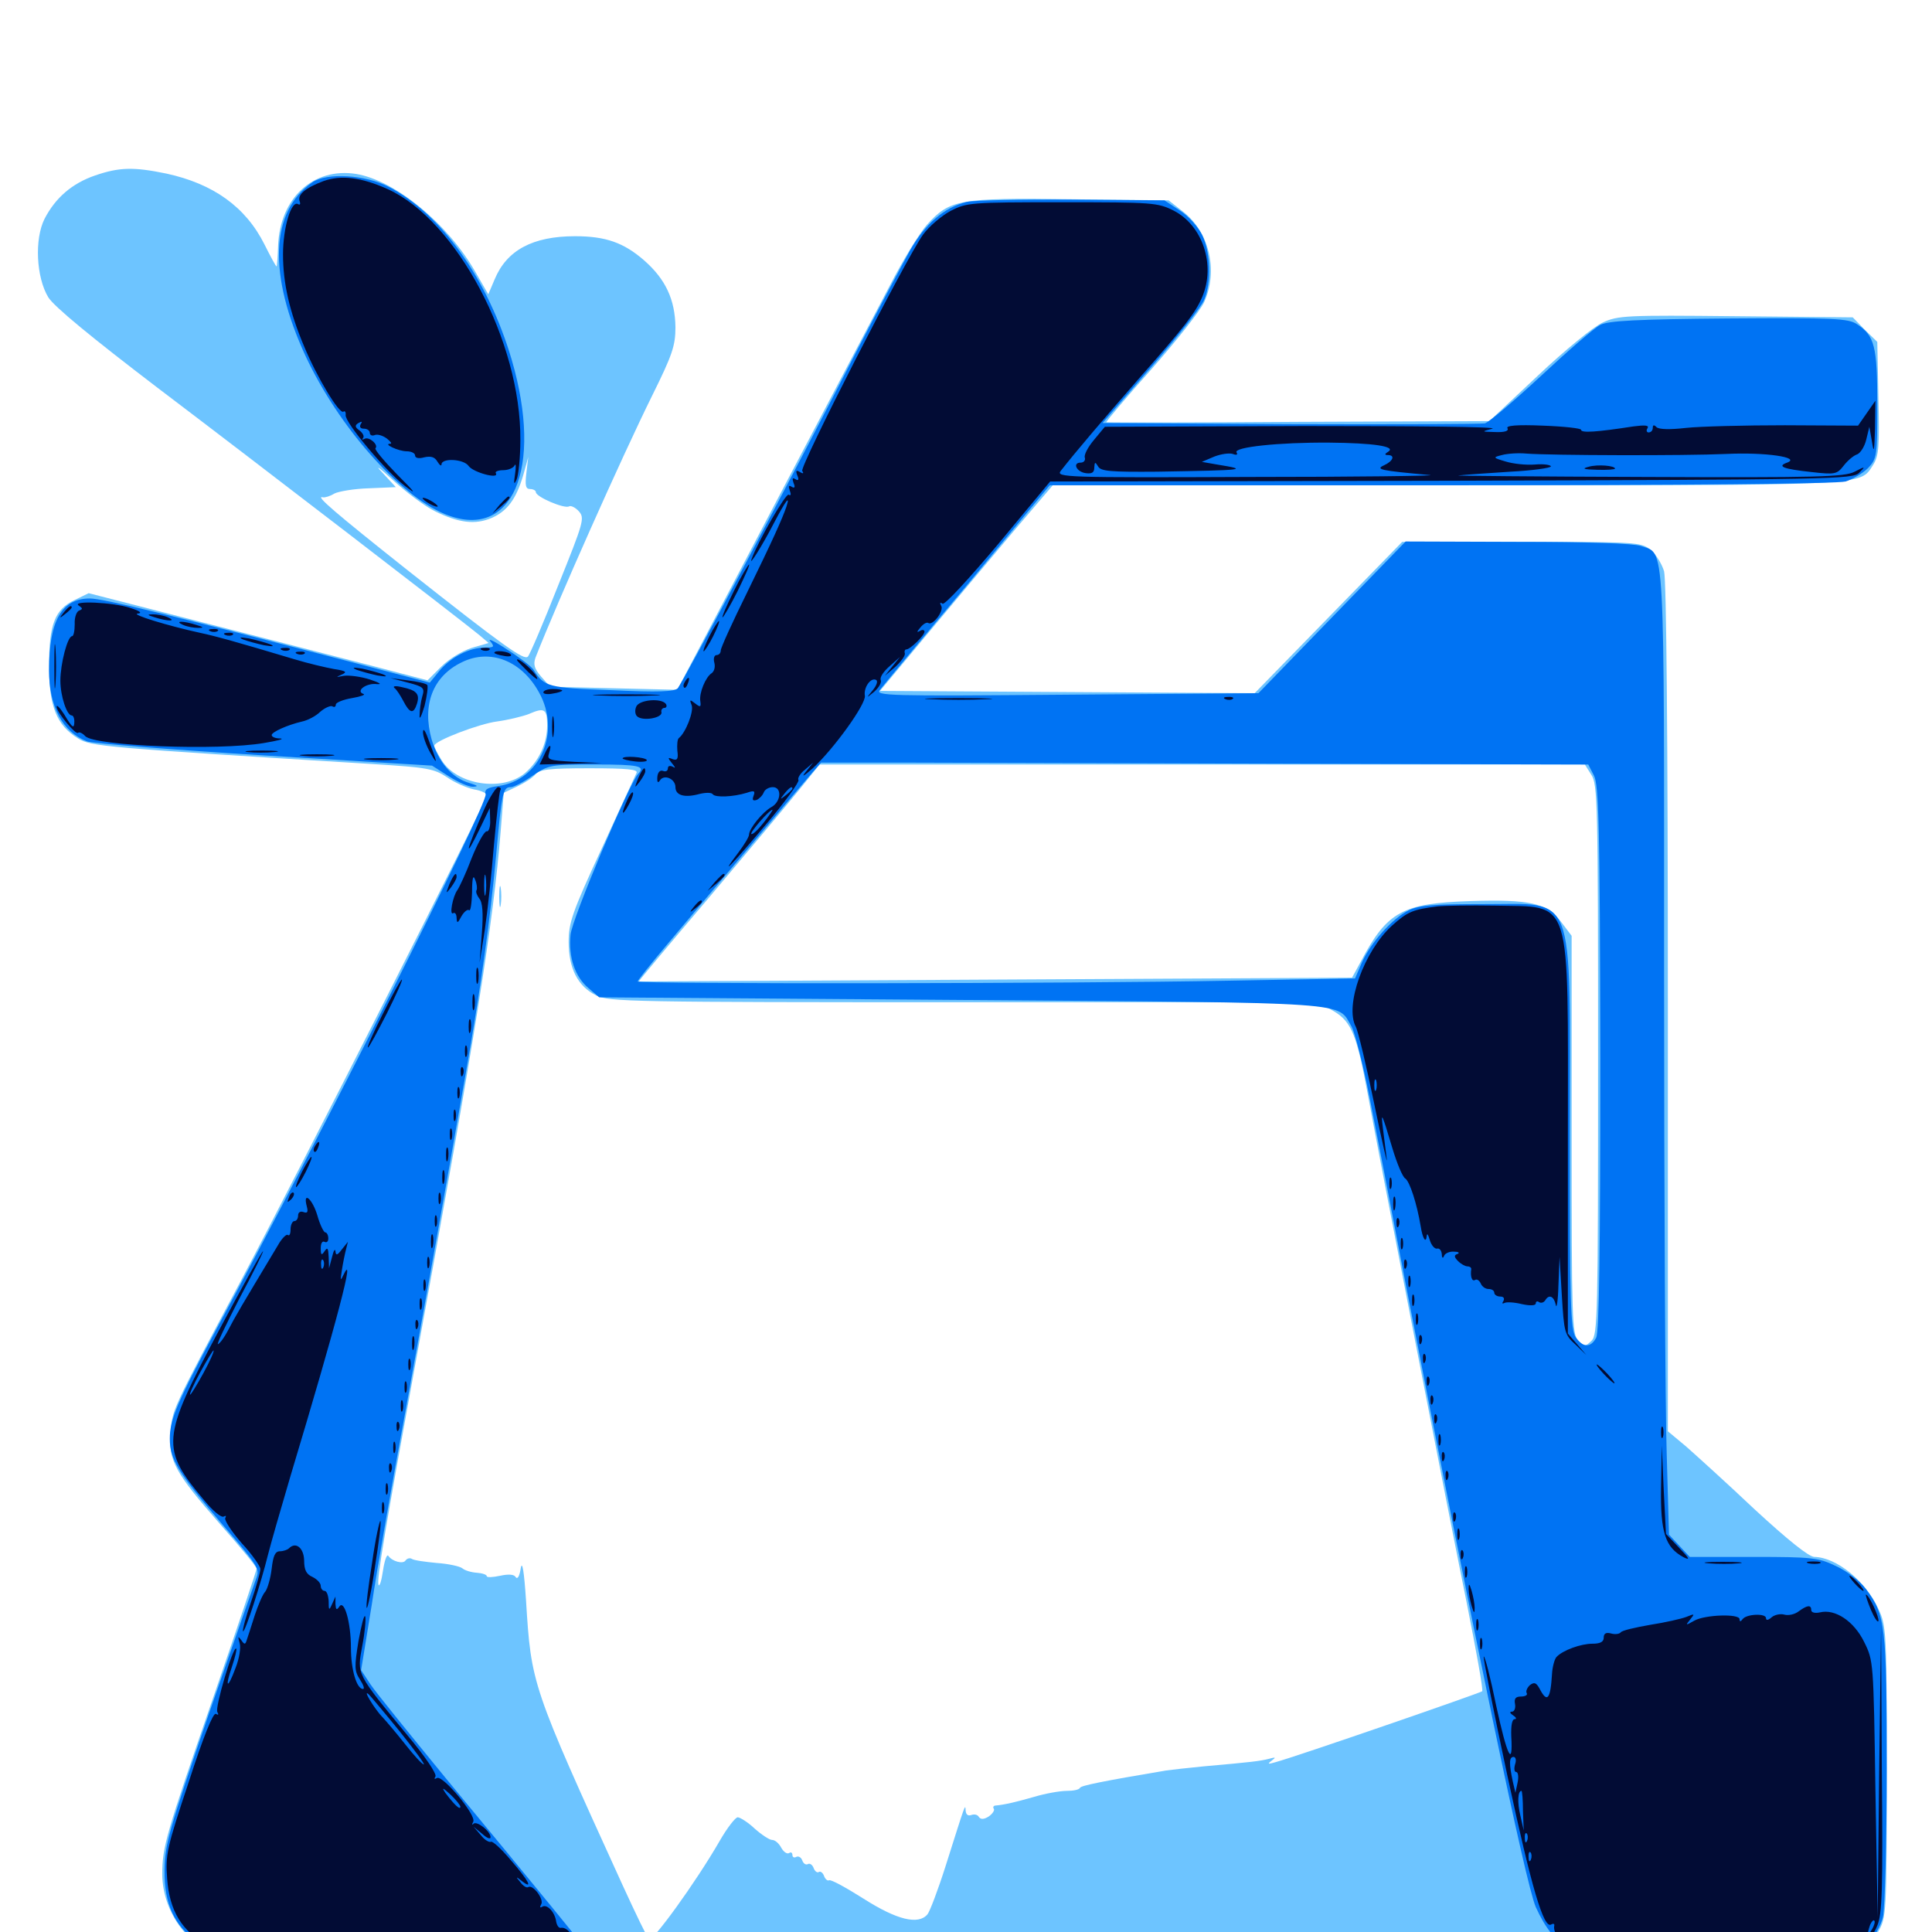 <svg xmlns="http://www.w3.org/2000/svg" viewBox="0 -1000 1000 1000">
	<path fill="#6dc4ff" d="M49.219 -909.18C37.305 -905.078 28.711 -897.656 23.047 -886.719C17.773 -876.172 18.75 -856.445 25 -846.094C28.125 -841.211 47.07 -825.586 81.641 -799.219C133.203 -760.156 238.086 -679.492 247.852 -671.484L252.93 -667.188L244.141 -664.648C239.258 -663.086 232.422 -658.984 228.32 -654.883L221.289 -647.852L192.188 -655.469C176.172 -659.57 136.719 -669.727 104.492 -677.93L45.898 -692.969L38.672 -689.453C28.32 -684.57 25.391 -676.758 25.391 -655.078C25.391 -634.375 29.297 -624.609 40.43 -617.773C46.875 -613.672 53.516 -613.086 193.555 -604.492C221.289 -602.734 224.609 -602.148 231.445 -597.656C235.352 -594.922 241.602 -592.188 245.312 -591.406C249.023 -590.82 251.953 -589.453 251.953 -588.281C251.953 -585.547 154.688 -393.555 125 -337.695C88.281 -268.75 89.258 -270.508 88.281 -258.398C87.109 -243.945 90.625 -237.695 114.062 -210.938C124.414 -199.219 132.812 -189.062 132.812 -188.086C132.812 -187.109 122.852 -157.617 110.742 -122.461C85.742 -50 83.984 -44.141 83.984 -29.688C84.18 -9.57 98.828 9.57 115.625 11.719C123.438 12.695 741.797 15.82 891.016 15.82C954.492 15.625 957.031 15.625 962.305 11.719C965.234 9.375 969.727 4.297 972.07 0C976.367 -7.617 976.562 -8.594 976.562 -82.812C976.562 -154.297 976.367 -158.398 972.461 -166.797C965.82 -181.641 950.586 -193.945 939.062 -194.141C936.133 -194.336 925.781 -202.539 908.203 -218.75C893.75 -232.422 877.734 -246.875 872.656 -251.367L863.281 -259.18V-478.125C863.281 -622.07 862.5 -699.609 861.328 -704.297C860.156 -708.203 857.031 -713.281 854.102 -715.625C849.219 -719.336 846.68 -719.531 787.5 -719.531H725.781L687.5 -680.273L649.414 -641.211L552.539 -641.797L455.469 -642.383L479.883 -671.68C493.359 -687.891 513.477 -711.719 524.609 -725L544.922 -748.828H749.023C970.508 -748.828 962.305 -748.438 969.531 -759.375C972.461 -764.062 972.852 -768.555 972.266 -793.945L971.68 -823.047L965.234 -829.297L958.984 -835.742L898.438 -836.328C841.797 -836.914 837.305 -836.719 829.492 -833.008C825 -831.055 809.961 -818.75 796.094 -805.664L770.898 -782.031L672.07 -781.641C617.773 -781.25 572.852 -781.25 572.656 -781.445C572.266 -781.641 582.617 -793.945 595.898 -808.789C608.984 -823.633 621.289 -839.258 623.242 -843.555C630.664 -859.766 625.977 -880.078 612.109 -890.625L604.883 -896.289L553.906 -896.875C496.289 -897.656 491.602 -896.68 479.883 -883.789C476.172 -879.688 467.383 -865.43 460.547 -852.148C453.516 -838.867 425.977 -786.328 399.219 -735.547L350.586 -642.969L317.578 -643.75L284.766 -644.531L280.078 -649.805C276.562 -653.906 275.977 -656.055 277.148 -659.57C288.672 -688.867 321.289 -762.305 337.695 -795.508C348.047 -816.406 349.609 -821.094 349.609 -830.664C349.414 -844.922 344.531 -855.469 333.398 -865.234C322.852 -874.414 313.477 -877.734 297.656 -877.734C275.781 -877.734 262.305 -870.508 256.055 -855.469L252.734 -847.656L246.094 -859.18C231.836 -884.18 204.492 -906.641 184.375 -909.961C162.305 -913.477 144.922 -897.656 143.945 -872.852C143.75 -866.992 143.359 -862.109 143.164 -862.109C142.773 -862.109 140.039 -867.188 136.914 -873.438C127.148 -892.969 110.352 -904.883 86.133 -910.156C69.141 -913.672 61.719 -913.477 49.219 -909.18ZM225.195 -735.352C237.5 -729.297 245.898 -728.32 254.297 -731.836C262.5 -735.352 267.188 -741.602 270.898 -754.297L273.438 -763.477L272.461 -755.273C271.68 -748.633 272.07 -746.875 274.414 -746.875C275.977 -746.875 277.344 -746.094 277.344 -745.312C277.344 -742.773 292.188 -736.523 294.531 -737.891C295.508 -738.477 297.852 -737.305 299.609 -735.352C302.734 -731.836 302.148 -729.883 288.867 -696.875C281.25 -677.539 274.219 -661.133 273.242 -660.156C271.289 -658.008 261.133 -665.234 210.938 -704.883C174.023 -734.18 162.5 -743.945 167.188 -742.578C168.164 -742.383 170.898 -743.164 173.047 -744.531C175.391 -745.703 183.594 -747.07 191.016 -747.266L204.883 -747.852L197.656 -755.664C193.75 -759.766 196.289 -758.008 203.32 -751.562C210.547 -744.922 220.312 -737.695 225.195 -735.352ZM283.203 -624.609C283.203 -615.039 278.906 -606.055 271.68 -599.805C259.961 -590.039 236.328 -593.75 228.516 -606.641C226.367 -610.156 224.609 -613.477 224.805 -614.062C225 -616.602 248.047 -625.391 257.227 -626.562C262.891 -627.344 270.312 -629.102 273.828 -630.469C281.836 -633.984 283.203 -633.008 283.203 -624.609ZM823.633 -599.023C826.953 -594.141 827.148 -584.375 827.148 -451.562C827.148 -318.945 826.953 -309.375 823.828 -306.055C820.508 -302.93 820.117 -302.93 816.992 -306.055C813.672 -309.18 813.477 -316.992 813.477 -412.695V-515.625L808.008 -522.852C800.586 -532.617 791.992 -534.57 760.742 -533.594C725.977 -532.422 717.969 -528.125 704.492 -502.539L699.805 -493.945L515.43 -492.969C414.062 -492.383 330.859 -491.992 330.664 -491.992C330.469 -492.188 346.68 -511.523 366.602 -534.961C386.523 -558.594 407.617 -583.789 413.672 -591.211L424.219 -604.297H622.266H820.312ZM329.492 -600C328.906 -598.633 320.703 -580.859 311.328 -560.547C296.094 -527.734 294.336 -522.266 294.336 -512.5C294.336 -498.828 299.023 -489.453 308.594 -484.766C315.039 -481.445 328.125 -481.25 498.828 -481.25H682.227L690.43 -476.562C699.609 -471.094 702.344 -464.062 708.008 -433.398C714.453 -398.047 750.391 -213.281 759.18 -170.312C764.062 -145.703 767.773 -125.391 767.188 -124.609C766.016 -123.633 670.508 -90.625 660.156 -87.891C656.25 -86.719 655.859 -86.914 658.203 -88.672C660.547 -90.43 660.352 -90.625 656.836 -89.648C652.344 -88.477 647.461 -87.891 623.047 -85.742C615.039 -84.961 606.25 -83.984 603.516 -83.594C571.094 -78.125 559.375 -75.781 558.984 -74.609C558.594 -73.633 555.469 -73.047 552.148 -73.047C548.633 -73.047 541.016 -71.68 535.156 -69.922C525.586 -67.188 519.727 -65.82 515.039 -65.43C514.062 -65.234 513.867 -64.453 514.453 -63.672C514.844 -62.891 513.672 -61.133 511.719 -59.766C509.18 -58.203 507.617 -58.203 506.641 -59.57C506.055 -60.742 504.297 -61.133 502.734 -60.547C500.977 -59.961 500 -60.742 499.805 -62.891C499.609 -66.602 499.805 -66.797 489.453 -34.18C485.547 -21.875 481.25 -10.547 480.078 -9.18C475.391 -3.516 464.258 -6.25 447.07 -17.188C438.086 -22.852 430.078 -27.344 429.102 -26.758C428.32 -26.367 427.148 -27.344 426.562 -28.906C425.977 -30.664 424.609 -31.641 423.828 -31.055C423.047 -30.469 421.68 -31.445 421.094 -33.203C420.508 -34.766 419.141 -35.742 418.164 -35.156C417.188 -34.57 415.82 -35.352 415.234 -37.109C414.648 -38.672 413.281 -39.453 412.109 -38.867C411.133 -38.281 410.156 -38.672 410.156 -39.844C410.156 -41.016 409.375 -41.602 408.398 -40.82C407.227 -40.234 405.469 -41.602 404.297 -43.75C403.125 -45.898 401.172 -47.656 399.609 -47.656C398.242 -47.656 394.141 -50.391 390.625 -53.516C387.109 -56.836 383.008 -59.375 381.836 -59.375C380.664 -59.375 376.367 -53.906 372.461 -47.07C359.961 -25.391 337.5 5.469 335.938 3.711C334.961 2.93 328.906 -9.766 322.266 -24.219C275 -127.93 275 -127.93 272.266 -171.68C271.289 -186.523 270.312 -192.578 269.531 -188.281C268.945 -184.375 267.969 -182.422 266.992 -183.594C266.211 -185.156 263.281 -185.352 258.789 -184.375C255.078 -183.594 251.953 -183.398 251.953 -184.18C251.953 -184.961 249.609 -185.742 246.875 -185.938C243.945 -186.133 240.625 -187.109 239.258 -188.281C238.086 -189.258 232.031 -190.625 225.977 -191.016C219.922 -191.602 214.062 -192.383 213.086 -193.164C212.109 -193.75 210.742 -193.359 209.961 -192.383C208.789 -190.234 202.93 -191.797 200.977 -194.727C200.195 -195.703 199.023 -192.188 198.242 -187.109C197.461 -181.836 196.484 -178.516 195.898 -179.688C194.922 -182.422 199.414 -208.984 215.82 -298.633C246.289 -465.43 255.273 -521.875 259.18 -570.117L260.742 -589.648L267.773 -592.969C271.484 -594.727 275.781 -597.461 277.148 -599.219C279.297 -601.758 284.375 -602.344 305.078 -602.344C324.609 -602.344 330.273 -601.758 329.492 -600ZM258.398 -535.938C258.398 -531.055 258.789 -529.102 259.18 -531.641C259.57 -533.984 259.57 -537.891 259.18 -540.43C258.789 -542.773 258.398 -540.82 258.398 -535.938Z"/>
	<path fill="#0073f3" d="M161.719 -905.664C139.844 -890.625 138.672 -857.812 158.203 -815.625C175.195 -779.297 206.25 -743.945 230.078 -733.984C265.039 -719.531 281.445 -757.031 264.844 -813.867C252.539 -855.469 228.711 -889.062 201.172 -903.32C189.258 -909.57 169.141 -910.742 161.719 -905.664ZM500.391 -895.508C488.672 -892.578 479.102 -884.375 471.094 -870.508C466.992 -863.086 454.492 -839.648 443.359 -818.164C411.523 -756.055 353.32 -646.484 350.781 -643.75C349.023 -641.992 341.016 -641.602 316.406 -642.773C283.594 -643.945 281.641 -644.531 276.172 -653.32C275.195 -654.883 269.141 -659.57 262.695 -663.672C256.25 -667.969 252.148 -669.922 253.711 -668.164C256.055 -665.234 255.859 -664.844 251.172 -664.844C243.164 -664.844 233.789 -660.156 227.734 -653.125L222.461 -646.68L183.008 -657.031C88.477 -681.641 53.32 -690.234 46.484 -690.234C32.031 -690.234 25.391 -678.906 25.391 -653.125C25.391 -634.18 32.422 -621.094 45.117 -616.211C48.047 -615.234 89.258 -611.914 136.914 -608.984L223.633 -603.711L232.227 -598.242C237.109 -595.117 242.773 -592.578 244.922 -592.773C247.852 -592.969 247.266 -593.359 242.969 -594.727C233.984 -597.266 226.953 -605.469 223.438 -617.188C218.359 -635.156 224.023 -650 239.062 -657.227C253.711 -664.453 270.117 -658.008 279.102 -641.406C290.43 -620.898 279.492 -596.094 258.008 -593.164C252.344 -592.383 250.586 -591.406 251.367 -588.867C252.539 -583.984 165.82 -411.523 112.695 -313.281C91.602 -274.023 87.891 -265.43 87.891 -255.273C87.891 -244.727 92.383 -237.5 114.258 -211.914C133.594 -189.453 134.57 -188.086 132.617 -183.008C131.445 -179.883 120.312 -148.047 107.812 -112.109C87.305 -52.148 85.352 -45.508 85.156 -32.031C84.961 -14.453 90.234 -3.125 102.539 5.469L110.352 10.938L207.617 11.328C260.938 11.719 304.492 11.328 304.297 10.547C303.711 8.984 277.344 -23.242 230.664 -79.688C212.109 -102.344 194.531 -124.023 191.797 -128.125L186.914 -135.547L192.383 -169.141C195.117 -187.695 203.32 -234.18 210.352 -272.266C222.266 -337.891 229.688 -379.492 241.016 -444.141C248.633 -487.305 253.711 -523.633 256.836 -557.812C259.766 -590.234 260.352 -592.578 264.453 -592.578C265.82 -592.578 270.898 -595.117 275.586 -598.438C283.984 -604.102 284.766 -604.297 308.203 -604.297C330.859 -604.297 334.18 -603.516 330.273 -599.414C325.391 -593.945 296.094 -524.414 295.312 -516.211C294.141 -504.492 297.656 -494.336 304.688 -488.477L310.156 -483.789L497.461 -482.422C704.297 -480.859 691.797 -481.641 699.609 -468.555C701.367 -465.234 705.469 -449.023 708.789 -432.422C712.109 -415.82 720.117 -374.414 726.562 -340.625C763.086 -152.344 789.648 -25 794.922 -12.891C799.805 -2.148 805.078 4.688 813.477 10.352L820.312 15.039L889.648 14.453L958.984 13.867L966.016 6.836C970.117 2.734 973.633 -3.32 974.609 -7.812C975.586 -11.914 976.562 -46.289 976.562 -83.984C976.562 -158.789 975.977 -164.062 965.625 -177.734C962.5 -181.836 955.859 -186.914 950.195 -189.453C941.211 -193.75 937.891 -194.141 907.617 -194.141H874.609L869.336 -199.805L863.867 -205.664L862.695 -247.07C861.914 -269.922 861.328 -382.031 861.328 -496.289C861.328 -725 861.914 -712.891 849.414 -717.383C845.312 -718.75 822.461 -719.531 785.352 -719.531L727.539 -719.727L689.453 -680.469L651.367 -641.211L551.953 -640.43C458.789 -639.648 452.93 -639.844 455.469 -642.969C456.836 -644.727 477.148 -669.336 500.781 -697.461L543.359 -748.828H745.898C873.828 -748.828 950.781 -749.609 955.273 -750.781C958.984 -751.953 964.258 -755.078 966.992 -757.812C971.484 -762.695 971.68 -763.867 971.68 -790.625C971.68 -820.898 970.312 -826.172 961.133 -832.227C956.641 -835.156 949.805 -835.547 894.727 -835.156C846.875 -834.766 832.422 -833.984 828.32 -831.836C825.391 -830.469 811.719 -818.555 797.656 -805.469C783.789 -792.578 770.703 -781.445 768.555 -780.859C766.406 -780.469 721.094 -780.273 667.578 -780.469L570.703 -781.055L595.508 -809.57C609.18 -825.195 621.68 -841.016 623.242 -844.727C627.148 -853.906 626.562 -869.336 622.266 -878.32C620.117 -882.617 615.039 -888.281 610.742 -891.016L602.734 -896.289L554.883 -896.68C528.516 -896.875 503.906 -896.289 500.391 -895.508ZM670.312 -604.688L822.07 -604.297L825 -598.633C827.539 -593.75 828.125 -573.047 828.32 -452.344C828.32 -351.953 827.734 -310.547 826.172 -307.617C823.438 -302.344 819.336 -302.344 815.625 -307.812C812.891 -311.719 812.5 -325 812.5 -413.867C812.5 -541.797 816.406 -531.836 766.992 -532.031C742.383 -532.031 734.57 -531.445 729.297 -528.906C720.898 -524.805 709.57 -512.305 704.883 -501.758L701.367 -493.555L635.352 -492.383C555.664 -490.82 330.078 -490.625 330.078 -491.992C330.078 -492.578 336.914 -501.172 345.312 -511.133C353.711 -521.094 373.047 -544.141 388.477 -562.305C403.906 -580.664 418.359 -597.656 420.703 -600.391L425 -605.273H471.68C497.461 -605.273 586.914 -604.883 670.312 -604.688Z"/>
	<path fill="#020c35" d="M167.383 -906.25C158.008 -902.734 153.906 -899.219 155.078 -895.898C155.664 -894.336 155.273 -893.75 154.297 -894.336C150.781 -896.484 146.484 -882.227 146.484 -868.359C146.484 -853.516 149.805 -838.672 157.422 -820.703C163.867 -805.078 175.586 -785.547 177.734 -786.914C178.516 -787.5 179.102 -786.719 178.906 -785.156C178.516 -781.25 199.414 -756.445 209.375 -748.633C216.016 -743.555 215.234 -744.727 205.469 -754.492C198.828 -761.328 193.75 -767.383 194.336 -767.969C196.094 -769.727 191.016 -774.219 188.672 -772.852C187.5 -772.266 187.109 -772.266 187.891 -773.242C188.672 -774.023 187.891 -775.781 186.133 -777.148C183.594 -778.906 183.594 -779.883 185.547 -781.055C187.305 -782.031 187.695 -781.836 186.719 -780.469C185.938 -779.102 186.523 -778.125 188.281 -778.125C190.039 -778.125 191.406 -777.148 191.406 -775.977C191.406 -774.805 192.578 -774.219 193.945 -774.805C195.312 -775.391 198.047 -774.609 200.195 -773.047C202.148 -771.484 203.125 -770.312 201.953 -770.312C198.047 -770.312 206.25 -766.406 210.547 -766.406C212.891 -766.406 214.844 -765.43 214.844 -764.258C214.844 -762.891 216.797 -762.5 219.531 -763.281C223.047 -764.062 225 -763.477 226.367 -761.133C227.539 -759.18 228.516 -758.594 228.516 -759.57C228.516 -763.086 240.039 -762.5 242.578 -758.789C244.922 -755.469 258.594 -751.758 256.641 -755.078C256.055 -755.859 257.812 -756.641 260.547 -756.641C263.086 -756.641 265.82 -757.812 266.406 -759.18C266.992 -760.352 267.188 -758.398 266.602 -754.688C265.82 -749.414 266.016 -748.828 267.383 -751.758C268.359 -753.906 269.336 -763.086 269.336 -772.266C269.727 -823.047 236.328 -886.133 200.586 -902.148C187.109 -908.203 176.562 -909.57 167.383 -906.25ZM491.992 -890.82C487.305 -888.281 480.859 -882.812 477.734 -878.516C468.945 -866.211 413.867 -758.594 415.234 -756.25C416.211 -754.883 415.625 -754.688 414.062 -755.664C412.109 -756.836 411.719 -756.445 412.695 -753.906C413.672 -751.758 413.281 -750.977 411.719 -751.953C410.156 -752.93 409.961 -752.344 410.742 -750C411.719 -747.852 411.328 -747.07 409.766 -748.047C408.203 -749.023 408.008 -748.438 408.789 -746.094C409.57 -744.141 409.375 -743.164 408.203 -743.945C406.836 -744.922 392.383 -719.922 389.062 -710.742C387.305 -706.055 394.531 -717.578 400.391 -728.906C406.641 -740.82 409.18 -744.336 407.031 -737.695C404.883 -731.445 400.195 -720.898 386.523 -692.969C379.102 -677.93 373.047 -664.648 373.047 -663.281C373.047 -661.914 372.07 -660.938 370.898 -660.938C369.727 -660.938 369.141 -659.18 369.727 -657.031C370.312 -654.883 369.727 -652.539 368.359 -651.562C365.234 -649.609 361.719 -641.211 362.5 -636.914C362.891 -633.984 362.5 -633.789 359.766 -635.938C357.031 -638.086 356.836 -637.891 358.008 -634.961C359.18 -631.641 354.883 -620.703 351.367 -617.969C350.586 -617.383 350.391 -614.453 350.586 -611.523C351.172 -607.227 350.586 -606.25 348.242 -607.031C345.508 -608.203 345.508 -607.812 347.852 -604.883C349.609 -602.734 349.805 -602.148 348.242 -603.125C346.68 -603.906 345.703 -603.516 345.703 -602.344C345.703 -600.977 344.531 -600.391 343.164 -600.977C341.602 -601.562 340.43 -600.195 340.234 -597.852C340.039 -594.922 340.625 -594.531 341.602 -596.094C343.75 -599.414 349.609 -596.875 349.609 -592.578C349.609 -588.281 354.297 -586.914 362.109 -589.062C365.43 -589.844 368.359 -589.844 368.945 -588.867C370.312 -587.109 379.492 -587.5 386.523 -589.648C390.43 -591.016 391.016 -590.625 390.039 -588.086C389.258 -585.938 389.648 -585.352 391.602 -585.938C392.969 -586.523 394.727 -588.281 395.312 -589.844C395.898 -591.406 398.047 -592.578 400 -592.578C404.883 -592.578 404.297 -584.961 399.219 -582.227C394.727 -579.688 387.695 -571.094 387.695 -567.969C387.695 -566.797 385.156 -562.695 382.227 -558.789C371.68 -544.922 378.32 -551.758 396.289 -573.047C406.25 -584.766 413.867 -595.312 413.281 -596.289C412.695 -597.07 414.062 -599.609 416.602 -601.562L420.898 -605.273L416.992 -600.391C414.648 -597.461 416.016 -598.242 420.703 -602.344C431.836 -612.695 448.242 -635.547 447.656 -639.844C446.875 -644.141 450.781 -649.609 453.516 -648.047C454.492 -647.461 453.711 -645.117 451.758 -642.773C448.242 -638.477 448.242 -638.477 452.539 -641.992C454.883 -644.141 456.445 -646.68 455.859 -648.047C455.273 -649.414 457.422 -652.539 460.352 -655.078L465.82 -659.961L461.914 -655.078L458.008 -650.195L463.477 -654.883C466.406 -657.617 468.555 -660.547 468.359 -661.719C467.969 -662.891 468.359 -663.867 469.141 -663.867C471.094 -663.867 478.516 -671.094 478.516 -673.047C478.516 -674.023 477.344 -674.219 476.172 -673.438C474.414 -672.461 474.414 -672.852 476.367 -675.195C477.734 -676.953 479.688 -678.125 480.469 -677.539C482.812 -675.977 488.867 -683.984 487.109 -686.523C486.328 -687.891 486.523 -688.477 487.891 -687.5C489.062 -686.914 501.367 -700.195 516.797 -718.555L543.555 -750.781L751.172 -751.172C948.438 -751.758 958.984 -751.953 962.305 -755.273C965.625 -758.594 965.625 -758.789 959.961 -755.859C954.883 -753.125 940.82 -752.734 851.562 -753.125C795.117 -753.32 751.758 -753.711 754.883 -753.906C758.203 -754.297 770.117 -755.078 781.836 -755.859C793.359 -756.445 802.734 -757.812 802.734 -758.594C802.734 -759.375 799.023 -759.961 794.531 -759.57C789.844 -759.18 783.008 -759.961 779.297 -761.133C772.656 -763.086 772.656 -763.281 777.344 -764.453C780.078 -765.234 785.742 -765.625 790.039 -765.234C802.148 -764.258 871.875 -764.062 893.555 -765.039C913.672 -766.016 932.422 -763.281 925 -760.547C919.531 -758.594 923.047 -757.227 937.695 -755.664C949.805 -754.297 950.781 -754.492 954.297 -758.984C956.25 -761.523 959.375 -764.258 961.328 -764.844C963.086 -765.625 965.234 -769.141 966.016 -772.656L967.578 -779.102L968.945 -771.289C969.922 -765.039 970.117 -766.211 970.508 -778.125L970.703 -792.578L966.211 -786.133L961.719 -779.688L923.828 -779.883C902.93 -779.883 879.883 -779.297 872.656 -778.516C864.258 -777.539 858.594 -777.734 857.422 -778.906C856.055 -780.273 855.469 -780.078 855.469 -778.516C855.469 -777.148 854.492 -776.172 853.32 -776.172C852.344 -776.172 851.953 -777.148 852.734 -778.32C853.711 -779.883 851.562 -780.078 845.508 -779.297C826.562 -776.367 818.359 -775.781 818.359 -777.539C818.359 -778.32 809.375 -779.297 798.633 -779.688C784.766 -780.273 779.297 -779.688 780.273 -778.32C781.055 -776.953 778.906 -776.172 774.023 -776.367C766.602 -776.562 766.602 -776.562 772.461 -778.125C775.781 -779.102 731.836 -779.492 675 -779.492L571.875 -779.102L566.211 -772.266C563.086 -768.555 560.938 -764.453 561.523 -763.086C561.914 -761.719 560.938 -760.547 559.375 -760.547C554.883 -760.547 557.227 -755.664 562.109 -755.078C565.234 -754.688 566.406 -755.469 566.406 -758.008C566.602 -760.938 566.797 -761.133 568.359 -758.594C569.727 -756.055 574.805 -755.664 599.023 -755.859C645.117 -756.641 646.68 -756.836 629.883 -759.57L622.07 -760.938L628.516 -763.672C632.031 -765.039 636.328 -765.625 638.086 -765.039C640.039 -764.258 640.82 -764.648 640.039 -765.82C638.281 -768.555 661.914 -771.094 688.086 -770.898C710.742 -770.703 722.852 -768.945 718.555 -766.211C716.602 -765.039 716.602 -764.453 718.359 -764.453C722.266 -764.453 721.094 -761.328 716.406 -759.18C711.719 -757.031 714.258 -756.445 740.234 -754.102C743.945 -753.711 701.953 -753.125 646.68 -753.125C551.367 -752.734 546.484 -752.93 549.023 -756.25C556.641 -766.016 571.484 -783.398 588.867 -803.32C613.477 -831.25 618.75 -838.086 622.266 -846.289C629.297 -862.891 622.461 -883.398 607.422 -891.016C599.219 -895.117 596.68 -895.312 549.609 -895.312C502.148 -895.312 500.391 -895.117 491.992 -890.82ZM891.211 -776.758C892.383 -777.344 891.016 -777.734 887.695 -777.734C884.57 -777.734 883.398 -777.344 885.352 -776.758C887.109 -776.367 889.844 -776.367 891.211 -776.758ZM581.641 -774.805C583.398 -775.391 581.836 -775.781 578.125 -775.781C574.414 -775.781 572.852 -775.391 574.805 -774.805C576.562 -774.414 579.688 -774.414 581.641 -774.805ZM691.992 -774.805C705.078 -775 693.945 -775.391 666.992 -775.391C640.234 -775.391 629.492 -775 643.164 -774.805C657.031 -774.414 678.906 -774.414 691.992 -774.805ZM595.117 -761.328C595.898 -761.914 594.727 -762.5 592.578 -762.305C590.43 -762.305 589.844 -761.719 591.406 -761.133C592.773 -760.547 594.531 -760.742 595.117 -761.328ZM606.055 -761.133C607.227 -761.719 605.859 -762.109 602.539 -762.109C599.414 -762.109 598.242 -761.719 600.195 -761.133C601.953 -760.742 604.688 -760.742 606.055 -761.133ZM425.781 -610.352C425.781 -612.695 424.414 -612.5 422.852 -610.156C422.07 -608.984 420.703 -608.789 419.531 -609.375C418.164 -610.156 417.969 -609.766 418.75 -608.594C420.117 -606.25 425.781 -607.617 425.781 -610.352ZM410.156 -591.797C410.156 -591.406 408.594 -589.844 406.836 -588.477C403.711 -585.938 403.516 -586.133 406.055 -589.258C408.594 -592.383 410.156 -593.359 410.156 -591.797ZM395.117 -574.023C392.188 -570.312 389.453 -567.773 388.867 -568.359C388.086 -569.141 398.242 -580.859 399.805 -580.859C400.195 -580.859 398.047 -577.734 395.117 -574.023ZM822.266 -758.398C826.953 -759.766 835.938 -758.984 835.938 -757.422C835.938 -757.031 831.836 -756.641 826.758 -756.836C819.531 -757.031 818.555 -757.422 822.266 -758.398ZM218.75 -742.188C218.75 -741.602 220.508 -740.234 222.656 -739.062C224.805 -737.891 226.562 -737.5 226.562 -737.891C226.562 -738.477 224.805 -739.844 222.656 -741.016C220.508 -742.188 218.75 -742.578 218.75 -742.188ZM258.594 -738.672L254.883 -734.18L259.375 -737.891C263.477 -741.406 264.648 -742.969 263.086 -742.969C262.695 -742.969 260.742 -741.016 258.594 -738.672ZM379.883 -694.141C376.172 -686.719 373.438 -680.469 374.023 -680.469C374.414 -680.469 378.125 -686.719 381.836 -694.141C385.547 -701.758 388.281 -707.812 387.695 -707.812C387.305 -707.812 383.594 -701.758 379.883 -694.141ZM40.82 -686.523C42.773 -685.156 42.969 -684.766 41.016 -683.984C39.648 -683.594 38.477 -680.469 38.672 -676.953C38.672 -673.438 38.086 -670.703 37.305 -670.703C34.961 -670.703 31.25 -656.445 31.25 -647.656C31.25 -639.844 34.57 -629.688 37.109 -629.688C37.891 -629.688 38.477 -628.32 38.477 -626.758C38.477 -622.461 37.5 -623.047 33.203 -630.273C31.055 -633.594 29.297 -635.547 29.297 -634.18C29.297 -631.445 39.258 -619.336 40.43 -620.703C41.016 -621.289 42.773 -620.508 44.141 -618.945C49.219 -613.867 112.695 -611.328 136.719 -615.43C143.75 -616.602 147.461 -617.578 145.117 -617.773C142.578 -617.773 140.625 -618.555 140.625 -619.531C140.625 -621.094 148.828 -624.805 156.445 -626.562C159.18 -627.148 163.477 -629.297 165.82 -631.641C168.359 -633.789 171.289 -634.961 172.07 -634.375C173.047 -633.789 173.828 -634.18 173.828 -635.352C173.828 -636.328 177.539 -637.891 182.227 -638.672C186.719 -639.453 189.453 -640.43 188.086 -640.82C183.789 -642.383 189.844 -646.68 195.117 -645.898C198.047 -645.703 196.289 -646.68 191.602 -648.242C186.914 -649.805 180.664 -650.586 177.93 -650.195C173.828 -649.414 173.633 -649.414 176.758 -650.781C179.883 -652.148 179.297 -652.734 172.852 -653.711C168.555 -654.492 159.375 -656.641 152.344 -658.789C121.68 -667.969 111.719 -670.703 103.516 -672.461C87.305 -675.977 67.383 -682.031 71.289 -682.422C73.828 -682.617 72.461 -683.789 67.383 -685.352C58.594 -688.281 36.523 -689.258 40.82 -686.523ZM75.781 -616.602C77.539 -617.188 75.586 -617.578 71.289 -617.383C66.992 -617.383 65.43 -616.992 67.969 -616.602C70.312 -616.211 73.828 -616.211 75.781 -616.602ZM108.984 -614.648C111.914 -615.039 109.375 -615.43 103.516 -615.43C97.656 -615.43 95.117 -615.039 98.242 -614.648C101.172 -614.258 105.859 -614.258 108.984 -614.648ZM33.008 -683.008C30.469 -679.883 30.664 -679.688 33.789 -682.227C35.547 -683.594 37.109 -685.156 37.109 -685.547C37.109 -687.109 35.547 -686.133 33.008 -683.008ZM80.078 -680.469C86.719 -678.32 91.797 -678.32 86.914 -680.469C84.766 -681.445 81.25 -682.031 79.102 -682.031C75.977 -682.031 76.172 -681.641 80.078 -680.469ZM94.727 -676.562C96.875 -675.586 100.391 -675 102.539 -675C105.664 -675 105.469 -675.391 101.562 -676.562C94.922 -678.711 89.844 -678.711 94.727 -676.562ZM367.188 -670.703C365.039 -666.406 363.672 -662.891 364.258 -662.891C364.648 -662.891 366.992 -666.406 369.141 -670.703C371.289 -675 372.656 -678.516 372.07 -678.516C371.68 -678.516 369.336 -675 367.188 -670.703ZM108.984 -673.242C107.422 -673.828 108.008 -674.414 110.156 -674.414C112.305 -674.609 113.477 -674.023 112.695 -673.438C112.109 -672.852 110.352 -672.656 108.984 -673.242ZM28.125 -655.078C28.125 -644.922 28.32 -640.625 28.711 -645.898C29.102 -650.977 29.102 -659.18 28.711 -664.453C28.32 -669.531 28.125 -665.234 28.125 -655.078ZM116.797 -671.289C115.234 -671.875 115.82 -672.461 117.969 -672.461C120.117 -672.656 121.289 -672.07 120.508 -671.484C119.922 -670.898 118.164 -670.703 116.797 -671.289ZM125.977 -668.945C128.125 -668.164 133.008 -666.797 136.719 -666.016C141.406 -665.234 142.383 -665.43 139.648 -666.602C137.5 -667.383 132.617 -668.75 128.906 -669.531C124.219 -670.312 123.242 -670.117 125.977 -668.945ZM146.094 -663.477C144.531 -664.062 145.117 -664.648 147.266 -664.648C149.414 -664.844 150.586 -664.258 149.805 -663.672C149.219 -663.086 147.461 -662.891 146.094 -663.477ZM249.609 -663.477C248.047 -664.062 248.633 -664.648 250.781 -664.648C252.93 -664.844 254.102 -664.258 253.32 -663.672C252.734 -663.086 250.977 -662.891 249.609 -663.477ZM153.906 -661.523C152.344 -662.109 152.93 -662.695 155.078 -662.695C157.227 -662.891 158.398 -662.305 157.617 -661.719C157.031 -661.133 155.273 -660.938 153.906 -661.523ZM255.859 -662.109C255.859 -663.672 263.477 -662.891 264.453 -661.133C265.039 -660.352 263.281 -659.961 260.742 -660.547C258.008 -660.938 255.859 -661.719 255.859 -662.109ZM267.578 -658.398C267.578 -658.008 270.312 -655.273 273.633 -651.953C277.93 -648.047 279.102 -647.461 277.344 -650.391C275.195 -653.906 267.578 -660.156 267.578 -658.398ZM184.57 -653.32C186.719 -652.539 191.602 -651.172 195.312 -650.391C200 -649.609 200.977 -649.805 198.242 -650.977C196.094 -651.758 191.211 -653.125 187.5 -653.906C182.812 -654.688 181.836 -654.492 184.57 -653.32ZM211.133 -646.68C219.336 -644.531 219.922 -643.945 218.555 -639.453C217.773 -636.719 217.188 -632.422 217.188 -629.688C216.992 -626.953 218.164 -629.297 219.727 -634.57C221.094 -640.039 221.68 -644.922 221.094 -645.508C220.312 -646.289 215.82 -647.266 210.938 -647.852L202.148 -649.023ZM354.492 -647.07C353.711 -645.898 353.516 -644.727 354.102 -644.141C354.492 -643.555 355.469 -644.531 356.055 -646.289C357.422 -649.609 356.25 -650.195 354.492 -647.07ZM204.102 -643.945C205.273 -643.164 207.227 -640.039 208.789 -637.109C212.109 -630.664 214.062 -630.273 215.82 -635.742C217.383 -640.82 215.625 -642.773 208.008 -644.336C204.883 -645.117 203.125 -644.922 204.102 -643.945ZM281.25 -641.602C281.25 -642.578 283.398 -643.359 286.133 -643.359C288.867 -643.359 291.016 -642.969 291.016 -642.578C291.016 -642.188 288.867 -641.406 286.133 -641.016C283.398 -640.43 281.25 -640.82 281.25 -641.602ZM310.156 -640.039C302.344 -640.234 308.594 -640.625 324.219 -640.625C339.844 -640.625 346.094 -640.234 338.477 -640.039C330.664 -639.648 317.773 -639.648 310.156 -640.039ZM482.031 -638.086C474.219 -638.281 480.469 -638.672 496.094 -638.672C511.719 -638.672 517.969 -638.281 510.352 -638.086C502.539 -637.695 489.648 -637.695 482.031 -638.086ZM634.375 -638.086C632.812 -638.672 633.398 -639.258 635.547 -639.258C637.695 -639.453 638.867 -638.867 638.086 -638.281C637.5 -637.695 635.742 -637.5 634.375 -638.086ZM329.297 -634.18C328.516 -632.422 328.711 -630.273 329.688 -629.297C332.422 -626.562 342.773 -628.32 342.383 -631.25C341.992 -632.422 342.773 -633.594 343.945 -633.594C344.922 -633.594 345.312 -634.57 344.727 -635.547C342.578 -638.867 330.664 -637.891 329.297 -634.18ZM285.742 -623.828C285.742 -618.945 286.133 -616.992 286.523 -619.531C286.914 -621.875 286.914 -625.781 286.523 -628.32C286.133 -630.664 285.742 -628.711 285.742 -623.828ZM218.945 -620.898C218.945 -618.75 220.703 -613.867 222.852 -610.156C226.758 -603.32 226.562 -604.688 221.484 -617.969C219.922 -622.266 218.945 -623.242 218.945 -620.898ZM281.641 -609.18L279.297 -604.297L295.508 -604.688L311.523 -605.078L297.266 -605.664C284.18 -606.445 283.008 -606.641 284.18 -610.156C285.938 -615.625 284.18 -615.039 281.641 -609.18ZM128.32 -610.742C125 -611.133 128.32 -611.523 135.742 -611.523C143.359 -611.523 146.094 -611.133 141.992 -610.742C138.086 -610.352 131.836 -610.352 128.32 -610.742ZM156.836 -608.789C152.734 -609.18 156.055 -609.57 164.062 -609.57C172.07 -609.57 175.391 -609.18 171.484 -608.789C167.383 -608.398 160.742 -608.398 156.836 -608.789ZM190.039 -606.836C185.938 -607.227 189.258 -607.617 197.266 -607.617C205.273 -607.617 208.594 -607.227 204.688 -606.836C200.586 -606.445 193.945 -606.445 190.039 -606.836ZM322.266 -607.422C322.266 -608.984 333.789 -608.203 334.766 -606.641C335.156 -605.859 332.617 -605.469 328.906 -605.859C325.195 -606.25 322.266 -607.031 322.266 -607.422ZM330.273 -597.07C328.32 -591.992 328.32 -591.797 331.055 -595.312C332.617 -597.461 333.984 -599.805 333.984 -600.781C333.984 -603.711 332.617 -602.344 330.273 -597.07ZM250.781 -581.445C241.016 -559.375 239.648 -552.93 249.023 -572.461L253.516 -581.836L253.711 -575.586C253.906 -572.07 252.93 -569.336 251.953 -569.727C250.781 -569.922 247.266 -563.672 244.141 -555.859C241.211 -548.047 237.695 -540.625 236.719 -539.258C234.375 -536.133 232.422 -525.977 234.57 -527.344C235.547 -527.93 236.328 -526.758 236.328 -524.805C236.523 -521.875 236.914 -522.07 238.867 -525.781C240.234 -528.125 241.992 -529.492 242.773 -528.906C243.555 -528.125 244.141 -532.227 244.336 -538.086C244.336 -545.508 244.922 -547.461 245.898 -544.727C246.875 -542.578 247.07 -540.039 246.68 -539.258C246.094 -538.477 246.875 -536.523 248.047 -534.961C249.805 -533.008 250.195 -527.344 249.414 -516.992L248.242 -501.758L250.977 -518.945C252.344 -528.32 254.492 -548.047 255.664 -562.695C257.031 -577.344 258.398 -590.039 258.984 -591.016C259.57 -591.797 258.984 -592.578 257.812 -592.578C256.836 -592.578 253.516 -587.5 250.781 -581.445ZM251.367 -537.5C250.977 -534.961 250.586 -536.914 250.586 -541.797C250.586 -546.68 250.977 -548.633 251.367 -546.289C251.758 -543.75 251.758 -539.844 251.367 -537.5ZM324.609 -585.742C321.289 -578.516 321.875 -576.953 325.391 -583.398C327.148 -586.523 328.125 -589.453 327.539 -589.844C327.148 -590.234 325.781 -588.477 324.609 -585.742ZM232.617 -542.383C230.664 -537.305 230.664 -537.109 233.398 -540.625C234.961 -542.773 236.328 -545.117 236.328 -546.094C236.328 -549.023 234.961 -547.656 232.617 -542.383ZM369.922 -543.359L366.211 -538.867L370.703 -542.578C374.805 -546.094 375.977 -547.656 374.414 -547.656C374.023 -547.656 372.07 -545.703 369.922 -543.359ZM359.18 -530.664C356.641 -527.539 356.836 -527.344 359.961 -529.883C361.719 -531.25 363.281 -532.812 363.281 -533.203C363.281 -534.766 361.719 -533.789 359.18 -530.664ZM744.141 -530.859C731.445 -529.297 728.516 -528.125 720.508 -520.898C706.055 -507.812 695.898 -479.492 701.758 -468.555C702.93 -466.406 707.227 -448.438 711.328 -428.516C715.43 -408.594 718.359 -395.898 717.773 -400.195C717.188 -404.492 716.406 -411.523 715.82 -415.82C714.648 -425.195 715.234 -424.023 720.703 -405.664C723.047 -397.852 725.977 -390.82 727.344 -390.039C729.688 -388.477 733.398 -376.953 735.352 -365.234C736.328 -358.984 738.086 -356.055 738.477 -360.352C738.672 -361.914 739.258 -360.938 740.039 -358.203C740.82 -355.469 742.578 -353.516 743.75 -353.711C745.117 -354.102 746.094 -352.734 746.289 -350.781C746.289 -348.828 746.875 -348.438 747.461 -350C747.852 -351.172 750.195 -352.344 752.539 -352.148C754.883 -352.148 755.664 -351.562 754.492 -350.977C752.539 -350.391 752.539 -349.414 754.688 -347.266C756.25 -345.703 758.398 -344.531 759.57 -344.531C760.742 -344.531 761.523 -343.945 761.523 -343.164C760.938 -339.258 761.914 -336.523 763.477 -337.5C764.453 -338.086 765.625 -337.305 766.406 -335.742C766.992 -334.18 768.75 -332.812 770.508 -332.812C772.07 -332.812 773.438 -332.031 773.438 -330.859C773.438 -329.883 774.805 -328.906 776.562 -328.906C778.32 -328.906 778.906 -327.93 778.125 -326.562C777.344 -325.391 777.539 -325 778.711 -325.586C779.688 -326.172 783.789 -325.977 787.695 -325C792.188 -324.023 794.922 -324.219 794.922 -325.391C794.922 -326.367 795.703 -326.758 796.68 -325.977C797.656 -325.391 799.023 -325.781 799.805 -326.953C801.758 -330.273 804.297 -329.102 805.273 -324.609C805.664 -322.07 806.445 -326.758 806.641 -334.766L807.227 -349.414L808.398 -329.492C809.57 -310.547 809.766 -309.18 815.43 -304.102L821.094 -298.633L816.406 -304.102L811.523 -309.766V-411.523C811.523 -538.672 814.258 -530.273 773.438 -531.25C761.133 -531.445 747.852 -531.25 744.141 -530.859ZM712.305 -435.938C711.719 -434.57 711.328 -435.547 711.328 -438.281C711.328 -441.016 711.719 -441.992 712.305 -440.82C712.695 -439.453 712.695 -437.109 712.305 -435.938ZM714.258 -426.172C714.844 -427.539 714.648 -429.297 714.062 -429.883C713.477 -430.664 712.891 -429.492 713.086 -427.344C713.086 -425.195 713.672 -424.609 714.258 -426.172ZM246.484 -494.922C246.484 -491.211 246.875 -489.648 247.461 -491.602C247.852 -493.359 247.852 -496.484 247.461 -498.438C246.875 -500.195 246.484 -498.633 246.484 -494.922ZM198.242 -475.391C193.359 -465.82 189.844 -457.812 190.43 -457.812C191.016 -457.812 195.312 -465.82 200.195 -475.391C205.078 -485.156 208.594 -492.969 208.008 -492.969C207.422 -492.969 203.125 -485.156 198.242 -475.391ZM244.531 -481.25C244.531 -477.539 244.922 -475.977 245.508 -477.93C245.898 -479.688 245.898 -482.812 245.508 -484.766C244.922 -486.523 244.531 -484.961 244.531 -481.25ZM242.578 -468.555C242.578 -465.43 242.969 -464.258 243.555 -466.211C243.945 -467.969 243.945 -470.703 243.555 -472.07C242.969 -473.242 242.578 -471.875 242.578 -468.555ZM240.625 -455.859C240.625 -453.125 241.016 -452.148 241.602 -453.516C241.992 -454.688 241.992 -457.031 241.602 -458.398C241.016 -459.57 240.625 -458.594 240.625 -455.859ZM238.477 -444.922C238.477 -442.773 239.062 -442.188 239.648 -443.75C240.234 -445.117 240.039 -446.875 239.453 -447.461C238.867 -448.242 238.281 -447.07 238.477 -444.922ZM236.719 -434.375C236.719 -431.641 237.109 -430.664 237.695 -432.031C238.086 -433.203 238.086 -435.547 237.695 -436.914C237.109 -438.086 236.719 -437.109 236.719 -434.375ZM234.766 -422.656C234.766 -419.922 235.156 -418.945 235.742 -420.312C236.133 -421.484 236.133 -423.828 235.742 -425.195C235.156 -426.367 234.766 -425.391 234.766 -422.656ZM232.812 -412.891C232.812 -410.156 233.203 -409.18 233.789 -410.547C234.18 -411.719 234.18 -414.062 233.789 -415.43C233.203 -416.602 232.812 -415.625 232.812 -412.891ZM163.086 -406.836C162.305 -405.664 162.109 -404.492 162.695 -403.906C163.086 -403.32 164.062 -404.297 164.648 -406.055C166.016 -409.375 164.844 -409.961 163.086 -406.836ZM230.859 -402.148C230.859 -399.023 231.25 -397.852 231.836 -399.805C232.227 -401.562 232.227 -404.297 231.836 -405.664C231.25 -406.836 230.859 -405.469 230.859 -402.148ZM156.25 -393.359C154.102 -389.062 152.734 -385.547 153.32 -385.547C153.711 -385.547 156.055 -389.062 158.203 -393.359C160.352 -397.656 161.719 -401.172 161.133 -401.172C160.742 -401.172 158.398 -397.656 156.25 -393.359ZM228.906 -390.43C228.906 -387.305 229.297 -386.133 229.883 -388.086C230.273 -389.844 230.273 -392.578 229.883 -393.945C229.297 -395.117 228.906 -393.75 228.906 -390.43ZM719.141 -387.5C719.141 -384.766 719.531 -383.789 720.117 -385.156C720.508 -386.328 720.508 -388.672 720.117 -390.039C719.531 -391.211 719.141 -390.234 719.141 -387.5ZM149.609 -380.273C148.438 -377.539 148.633 -377.344 150.586 -379.102C151.953 -380.469 152.539 -382.031 151.953 -382.617C151.367 -383.203 150.195 -382.227 149.609 -380.273ZM226.953 -379.688C226.953 -376.953 227.344 -375.977 227.93 -377.344C228.32 -378.516 228.32 -380.859 227.93 -382.227C227.344 -383.398 226.953 -382.422 226.953 -379.688ZM721.094 -376.758C721.094 -373.633 721.484 -372.461 722.07 -374.414C722.461 -376.172 722.461 -378.906 722.07 -380.273C721.484 -381.445 721.094 -380.078 721.094 -376.758ZM158.789 -375.586C159.57 -372.656 159.18 -371.875 157.031 -372.656C155.469 -373.242 154.297 -372.461 154.297 -370.898C154.297 -369.336 153.516 -367.969 152.344 -367.969C151.367 -367.969 150.391 -366.016 150.391 -363.672C150.391 -361.328 149.805 -360.156 149.023 -360.742C148.438 -361.523 145.898 -359.18 143.75 -355.273C124.414 -323.047 122.266 -319.531 117.773 -310.938C116.211 -308.008 114.062 -304.883 112.891 -304.297C111.719 -303.516 116.797 -314.062 123.828 -327.734C131.055 -341.211 136.523 -352.344 136.133 -352.344C135.547 -352.344 125.195 -333.594 113.086 -310.938C83.398 -255.078 83.008 -250.391 105.859 -223.242C110.156 -217.969 114.648 -214.258 115.82 -215.039C116.992 -215.625 117.188 -215.43 116.602 -214.258C116.016 -213.281 119.727 -207.422 125 -201.367C130.469 -195.508 134.766 -189.258 134.766 -187.891C134.766 -186.328 132.617 -178.516 129.883 -170.703C127.148 -162.891 125.391 -156.055 125.781 -155.664C126.758 -154.688 135.156 -180.859 138.672 -195.117C140.039 -200.586 145.312 -218.945 150.391 -236.133C174.414 -316.016 184.57 -354.492 177.539 -339.648C176.172 -336.719 176.172 -337.5 176.953 -342.578C177.539 -346.289 178.516 -351.172 179.102 -353.32L180.078 -357.227L176.953 -353.32C174.609 -350.195 173.828 -350 173.633 -352.344C173.438 -353.906 172.656 -352.734 171.875 -349.414L170.312 -343.555L170.117 -349.414C169.922 -353.906 169.531 -354.688 167.969 -352.344C166.406 -350 166.016 -350.391 166.016 -353.906C166.016 -356.445 166.797 -357.812 167.969 -357.227C169.141 -356.641 169.922 -357.422 169.922 -358.984C169.922 -360.742 169.141 -362.109 168.359 -362.109C167.578 -362.109 165.625 -366.016 164.258 -370.898C161.719 -379.492 156.641 -383.789 158.789 -375.586ZM167.383 -344.141C166.797 -342.578 166.211 -343.164 166.211 -345.312C166.016 -347.461 166.602 -348.633 167.188 -347.852C167.773 -347.266 167.969 -345.508 167.383 -344.141ZM105.273 -289.258C101.953 -283.203 98.828 -278.125 98.438 -278.125C97.852 -278.125 100.195 -283.398 103.711 -289.844C107.227 -296.289 110.352 -301.367 110.547 -300.977C110.938 -300.586 108.594 -295.312 105.273 -289.258ZM225 -367.969C225 -365.234 225.391 -364.258 225.977 -365.625C226.367 -366.797 226.367 -369.141 225.977 -370.508C225.391 -371.68 225 -370.703 225 -367.969ZM722.852 -366.797C722.852 -364.648 723.438 -364.062 724.023 -365.625C724.609 -366.992 724.414 -368.75 723.828 -369.336C723.242 -370.117 722.656 -368.945 722.852 -366.797ZM223.047 -357.227C223.047 -354.102 223.438 -352.93 224.023 -354.883C224.414 -356.641 224.414 -359.375 224.023 -360.742C223.438 -361.914 223.047 -360.547 223.047 -357.227ZM725 -356.25C725 -353.516 725.391 -352.539 725.977 -353.906C726.367 -355.078 726.367 -357.422 725.977 -358.789C725.391 -359.961 725 -358.984 725 -356.25ZM221.094 -346.484C221.094 -343.75 221.484 -342.773 222.07 -344.141C222.461 -345.312 222.461 -347.656 222.07 -349.023C221.484 -350.195 221.094 -349.219 221.094 -346.484ZM726.758 -345.312C726.758 -343.164 727.344 -342.578 727.93 -344.141C728.516 -345.508 728.32 -347.266 727.734 -347.852C727.148 -348.633 726.562 -347.461 726.758 -345.312ZM728.906 -336.719C728.906 -333.984 729.297 -333.008 729.883 -334.375C730.273 -335.547 730.273 -337.891 729.883 -339.258C729.297 -340.43 728.906 -339.453 728.906 -336.719ZM219.141 -334.766C219.141 -332.031 219.531 -331.055 220.117 -332.422C220.508 -333.594 220.508 -335.938 220.117 -337.305C219.531 -338.477 219.141 -337.5 219.141 -334.766ZM730.859 -326.953C730.859 -324.219 731.25 -323.242 731.836 -324.609C732.227 -325.781 732.227 -328.125 731.836 -329.492C731.25 -330.664 730.859 -329.688 730.859 -326.953ZM217.188 -325C217.188 -322.266 217.578 -321.289 218.164 -322.656C218.555 -323.828 218.555 -326.172 218.164 -327.539C217.578 -328.711 217.188 -327.734 217.188 -325ZM732.812 -317.188C732.812 -314.453 733.203 -313.477 733.789 -314.844C734.18 -316.016 734.18 -318.359 733.789 -319.727C733.203 -320.898 732.812 -319.922 732.812 -317.188ZM215.039 -314.062C215.039 -311.914 215.625 -311.328 216.211 -312.891C216.797 -314.258 216.602 -316.016 216.016 -316.602C215.43 -317.383 214.844 -316.211 215.039 -314.062ZM213.281 -304.492C213.281 -301.367 213.672 -300.195 214.258 -302.148C214.648 -303.906 214.648 -306.641 214.258 -308.008C213.672 -309.18 213.281 -307.812 213.281 -304.492ZM734.57 -306.25C734.57 -304.102 735.156 -303.516 735.742 -305.078C736.328 -306.445 736.133 -308.203 735.547 -308.789C734.961 -309.57 734.375 -308.398 734.57 -306.25ZM736.523 -296.484C736.523 -294.336 737.109 -293.75 737.695 -295.312C738.281 -296.68 738.086 -298.438 737.5 -299.023C736.914 -299.805 736.328 -298.633 736.523 -296.484ZM211.328 -293.75C211.328 -291.016 211.719 -290.039 212.305 -291.406C212.695 -292.578 212.695 -294.922 212.305 -296.289C211.719 -297.461 211.328 -296.484 211.328 -293.75ZM830.078 -288.867C832.617 -286.133 835.156 -283.984 835.547 -283.984C836.133 -283.984 834.57 -286.133 832.031 -288.867C829.492 -291.602 826.953 -293.75 826.562 -293.75C825.977 -293.75 827.539 -291.602 830.078 -288.867ZM738.477 -284.766C738.477 -282.617 739.062 -282.031 739.648 -283.594C740.234 -284.961 740.039 -286.719 739.453 -287.305C738.867 -288.086 738.281 -286.914 738.477 -284.766ZM209.375 -282.031C209.375 -279.297 209.766 -278.32 210.352 -279.688C210.742 -280.859 210.742 -283.203 210.352 -284.57C209.766 -285.742 209.375 -284.766 209.375 -282.031ZM740.43 -275C740.43 -272.852 741.016 -272.266 741.602 -273.828C742.188 -275.195 741.992 -276.953 741.406 -277.539C740.82 -278.32 740.234 -277.148 740.43 -275ZM207.422 -272.266C207.422 -269.531 207.812 -268.555 208.398 -269.922C208.789 -271.094 208.789 -273.438 208.398 -274.805C207.812 -275.977 207.422 -275 207.422 -272.266ZM742.383 -265.234C742.383 -263.086 742.969 -262.5 743.555 -264.062C744.141 -265.43 743.945 -267.188 743.359 -267.773C742.773 -268.555 742.188 -267.383 742.383 -265.234ZM205.273 -261.328C205.273 -259.18 205.859 -258.594 206.445 -260.156C207.031 -261.523 206.836 -263.281 206.25 -263.867C205.664 -264.648 205.078 -263.477 205.273 -261.328ZM859.766 -258.594C859.766 -255.859 860.156 -254.883 860.742 -256.25C861.133 -257.422 861.133 -259.766 860.742 -261.133C860.156 -262.305 859.766 -261.328 859.766 -258.594ZM744.531 -254.688C744.531 -251.953 744.922 -250.977 745.508 -252.344C745.898 -253.516 745.898 -255.859 745.508 -257.227C744.922 -258.398 744.531 -257.422 744.531 -254.688ZM203.516 -250.781C203.516 -248.047 203.906 -247.07 204.492 -248.438C204.883 -249.609 204.883 -251.953 204.492 -253.32C203.906 -254.492 203.516 -253.516 203.516 -250.781ZM859.766 -230.273C859.375 -206.836 861.914 -199.023 871.484 -193.945C875 -192.188 874.414 -193.359 869.141 -198.828L862.305 -206.055L861.133 -228.906L860.156 -251.758ZM746.289 -245.703C746.289 -243.555 746.875 -242.969 747.461 -244.531C748.047 -245.898 747.852 -247.656 747.266 -248.242C746.68 -249.023 746.094 -247.852 746.289 -245.703ZM201.367 -239.844C201.367 -237.695 201.953 -237.109 202.539 -238.672C203.125 -240.039 202.93 -241.797 202.344 -242.383C201.758 -243.164 201.172 -241.992 201.367 -239.844ZM748.242 -235.938C748.242 -233.789 748.828 -233.203 749.414 -234.766C750 -236.133 749.805 -237.891 749.219 -238.477C748.633 -239.258 748.047 -238.086 748.242 -235.938ZM199.609 -229.297C199.609 -226.562 200 -225.586 200.586 -226.953C200.977 -228.125 200.977 -230.469 200.586 -231.836C200 -233.008 199.609 -232.031 199.609 -229.297ZM197.656 -219.531C197.656 -216.797 198.047 -215.82 198.633 -217.188C199.023 -218.359 199.023 -220.703 198.633 -222.07C198.047 -223.242 197.656 -222.266 197.656 -219.531ZM752.148 -214.453C752.148 -212.305 752.734 -211.719 753.32 -213.281C753.906 -214.648 753.711 -216.406 753.125 -216.992C752.539 -217.773 751.953 -216.602 752.148 -214.453ZM192.578 -191.016C190.625 -178.711 189.258 -168.164 189.844 -167.773C190.234 -167.188 192.383 -176.953 194.141 -189.453C196.094 -201.758 197.461 -212.305 196.875 -212.695C196.484 -213.281 194.336 -203.516 192.578 -191.016ZM754.297 -205.859C754.297 -203.125 754.688 -202.148 755.273 -203.516C755.664 -204.688 755.664 -207.031 755.273 -208.398C754.688 -209.57 754.297 -208.594 754.297 -205.859ZM149.609 -198.633C148.828 -197.852 146.68 -197.07 144.922 -197.07C142.383 -197.07 141.406 -194.727 140.625 -188.086C140.039 -183.008 138.477 -177.734 137.305 -176.172C135.938 -174.805 133.594 -169.141 131.836 -163.867C130.078 -158.398 128.32 -152.734 127.734 -151.172C126.953 -148.633 126.562 -148.633 124.805 -151.172C123.242 -153.32 123.047 -152.93 124.023 -149.609C124.805 -147.266 123.828 -141.406 121.875 -136.523C117.773 -125.391 116.211 -126.172 120.117 -137.5C121.68 -142.188 122.656 -146.289 122.266 -146.68C120.703 -148.242 111.133 -116.016 112.5 -113.867C113.281 -112.5 113.086 -112.109 111.719 -112.891C110.352 -113.672 105.273 -101.172 97.656 -77.539C86.328 -43.555 85.547 -39.844 86.523 -27.539C87.695 -10.938 94.336 0 107.422 6.641C116.016 10.938 116.406 10.938 209.57 10.938C292.383 10.938 302.93 10.547 300.781 8.008C299.414 6.445 297.656 5.664 296.68 6.25C295.703 6.836 295.508 6.055 296.094 4.492C297.07 1.758 293.359 -2.734 290.234 -2.148C289.258 -1.953 288.281 -3.32 287.891 -5.273C287.305 -10.156 283.203 -14.648 280.664 -13.086C279.492 -12.305 279.297 -12.891 280.078 -14.258C281.836 -16.797 275.781 -24.805 273.438 -23.242C272.656 -22.656 270.703 -23.828 269.336 -25.781C266.797 -28.711 266.992 -28.906 270.117 -26.367C276.172 -21.68 273.633 -26.562 264.453 -37.109C259.57 -42.969 254.883 -47.266 254.102 -46.68C253.125 -46.289 250.781 -47.656 248.828 -50.195L245.117 -54.492L249.609 -50.781C251.953 -48.633 253.906 -47.852 253.906 -49.023C253.906 -52.148 246.875 -57.617 245.117 -56.055C244.336 -55.078 244.141 -55.664 244.922 -57.031C246.875 -60.156 229.102 -81.445 226.172 -79.688C224.805 -78.906 224.609 -79.297 225.391 -80.469C226.172 -81.836 219.922 -91.016 210.938 -101.758C184.18 -134.18 184.766 -133.203 187.5 -148.047C188.867 -155.078 189.453 -161.914 189.062 -163.281C188.477 -164.648 187.109 -158.984 185.547 -150.586C183.398 -137.305 183.398 -135.156 186.328 -130.664C188.086 -127.93 188.867 -125.781 187.891 -125.781C184.57 -125.781 181.641 -135.938 181.641 -147.07C181.641 -160.352 178.125 -172.461 175.586 -168.359C174.219 -166.406 173.828 -166.797 173.633 -169.727V-173.633L171.875 -169.727C170.312 -166.211 170.117 -166.406 170.117 -171.289C169.922 -174.219 169.141 -176.562 167.969 -176.562C166.992 -176.562 166.016 -177.734 166.016 -179.102C166.016 -180.664 164.062 -182.617 161.719 -183.789C158.594 -185.156 157.422 -187.305 157.422 -192.383C157.227 -198.828 153.125 -202.148 149.609 -198.633ZM206.836 -103.906C214.453 -94.336 220.117 -86.719 219.336 -86.719C218.359 -86.914 214.258 -91.406 209.961 -96.875C205.664 -102.344 200.195 -108.789 198.047 -111.133C193.945 -115.234 187.109 -126.562 191.016 -122.852C191.992 -121.875 199.219 -113.281 206.836 -103.906ZM238.281 -64.844C238.281 -62.891 235.156 -65.82 230.469 -72.07C228.516 -75 229.102 -74.805 233.008 -71.289C235.938 -68.555 238.281 -65.625 238.281 -64.844ZM756.055 -194.922C756.055 -192.773 756.641 -192.188 757.227 -193.75C757.812 -195.117 757.617 -196.875 757.031 -197.461C756.445 -198.242 755.859 -197.07 756.055 -194.922ZM884.375 -190.82C879.688 -191.211 883.008 -191.602 891.602 -191.602C900.195 -191.602 903.906 -191.211 900 -190.82C895.898 -190.43 888.867 -190.43 884.375 -190.82ZM936.133 -190.82C934.18 -191.406 935.352 -191.797 938.477 -191.797C941.797 -191.797 943.164 -191.406 941.992 -190.82C940.625 -190.43 937.891 -190.43 936.133 -190.82ZM758.203 -186.328C758.203 -183.594 758.594 -182.617 759.18 -183.984C759.57 -185.156 759.57 -187.5 759.18 -188.867C758.594 -190.039 758.203 -189.062 758.203 -186.328ZM959.961 -180.469C961.914 -178.32 963.867 -176.562 964.453 -176.562C965.039 -176.562 963.867 -178.32 961.914 -180.469C959.961 -182.617 958.008 -184.375 957.422 -184.375C956.836 -184.375 958.008 -182.617 959.961 -180.469ZM760.156 -177.539C760.156 -175.391 760.938 -171.484 761.719 -168.75C762.891 -164.844 763.281 -164.648 763.281 -167.773C763.281 -169.922 762.5 -173.828 761.719 -176.562C760.547 -180.469 760.156 -180.664 760.156 -177.539ZM968.359 -166.797C970.117 -162.695 971.875 -159.961 972.266 -160.938C972.852 -162.695 967.383 -174.609 965.82 -174.609C965.43 -174.609 966.602 -171.094 968.359 -166.797ZM931.055 -166.016C929.102 -164.453 925.781 -163.672 923.633 -164.258C921.68 -164.844 918.555 -164.258 916.992 -162.891C915.234 -161.328 914.062 -161.133 914.062 -162.5C914.062 -165.039 903.906 -164.648 901.953 -161.914C900.977 -160.547 900.391 -160.547 900.391 -161.914C900.391 -164.844 882.422 -164.258 876.953 -161.133C872.461 -158.594 872.266 -158.594 874.805 -161.719C877.344 -164.844 877.148 -164.844 872.852 -163.086C870.312 -162.109 861.719 -160.156 854.102 -158.984C846.289 -157.617 839.453 -156.055 838.867 -155.078C838.281 -154.297 836.133 -153.906 833.984 -154.492C831.25 -155.273 830.078 -154.492 830.078 -152.344C830.078 -150.195 828.32 -149.219 824.219 -149.219C818.359 -149.219 808.984 -145.898 805.664 -142.383C804.688 -141.406 803.516 -137.305 803.32 -133.594C802.539 -120.312 800.781 -118.359 796.875 -125.977C795.117 -129.102 794.141 -129.492 791.797 -127.734C790.43 -126.367 789.648 -124.609 790.234 -123.633C790.82 -122.656 789.453 -121.875 787.305 -121.875C784.57 -121.875 783.594 -120.898 784.18 -117.969C784.57 -115.82 783.789 -114.062 782.617 -114.062C781.25 -114.062 781.445 -113.281 783.203 -112.109C784.766 -111.133 785.156 -110.156 783.984 -110.156C782.617 -110.156 782.031 -106.836 782.227 -101.367C783.203 -84.57 780.078 -91.016 774.414 -117.188C771.484 -131.641 768.555 -142.969 767.969 -142.578C767.578 -142.188 773.047 -114.258 780.273 -80.664C792.773 -22.656 799.023 -1.367 802.93 -3.906C803.906 -4.492 804.688 -4.297 804.492 -3.32C803.711 0.195 807.422 5.078 813.672 8.984C820.312 12.695 823.438 12.891 889.258 12.891C938.672 12.891 957.227 12.305 955.078 10.742C952.734 8.984 952.93 8.789 956.641 9.57C958.984 10.156 960.547 9.961 959.961 8.984C958.789 7.031 965.82 0.781 967.383 2.539C968.164 3.125 970.117 0.586 971.68 -3.32C974.219 -9.375 974.609 -21.68 974.023 -84.18L973.633 -158.008L972.656 -82.812L971.875 -7.617L970.703 -74.023C969.727 -139.844 969.727 -140.43 964.844 -150.195C959.57 -160.938 949.805 -167.383 941.992 -165.43C939.258 -164.844 937.5 -165.43 937.5 -166.602C937.5 -169.531 935.352 -169.141 931.055 -166.016ZM784.18 -86.719C783.594 -84.57 783.789 -82.812 784.766 -82.812C785.742 -82.812 786.133 -80.469 785.547 -77.539L784.375 -72.07L783.008 -77.93C781.055 -87.109 781.055 -90.625 783.398 -90.625C784.57 -90.625 784.961 -88.867 784.18 -86.719ZM788.281 -62.695L788.672 -52.539L786.914 -60.352C785.352 -66.797 785.547 -73.047 787.5 -73.047C787.891 -73.047 788.281 -68.359 788.281 -62.695ZM790.43 -47.266C789.844 -45.703 789.258 -46.289 789.258 -48.438C789.062 -50.586 789.648 -51.758 790.234 -50.977C790.82 -50.391 791.016 -48.633 790.43 -47.266ZM792.383 -37.5C791.797 -35.938 791.211 -36.523 791.211 -38.672C791.016 -40.82 791.602 -41.992 792.188 -41.211C792.773 -40.625 792.969 -38.867 792.383 -37.5ZM968.945 -1.367C966.602 2.539 966.211 1.367 967.969 -3.711C968.75 -5.469 969.727 -6.445 970.117 -5.859C970.703 -5.469 970.117 -3.32 968.945 -1.367ZM764.062 -158.984C764.062 -156.25 764.453 -155.273 765.039 -156.641C765.43 -157.812 765.43 -160.156 765.039 -161.523C764.453 -162.695 764.062 -161.719 764.062 -158.984ZM766.016 -149.219C766.016 -146.484 766.406 -145.508 766.992 -146.875C767.383 -148.047 767.383 -150.391 766.992 -151.758C766.406 -152.93 766.016 -151.953 766.016 -149.219Z"/>
</svg>